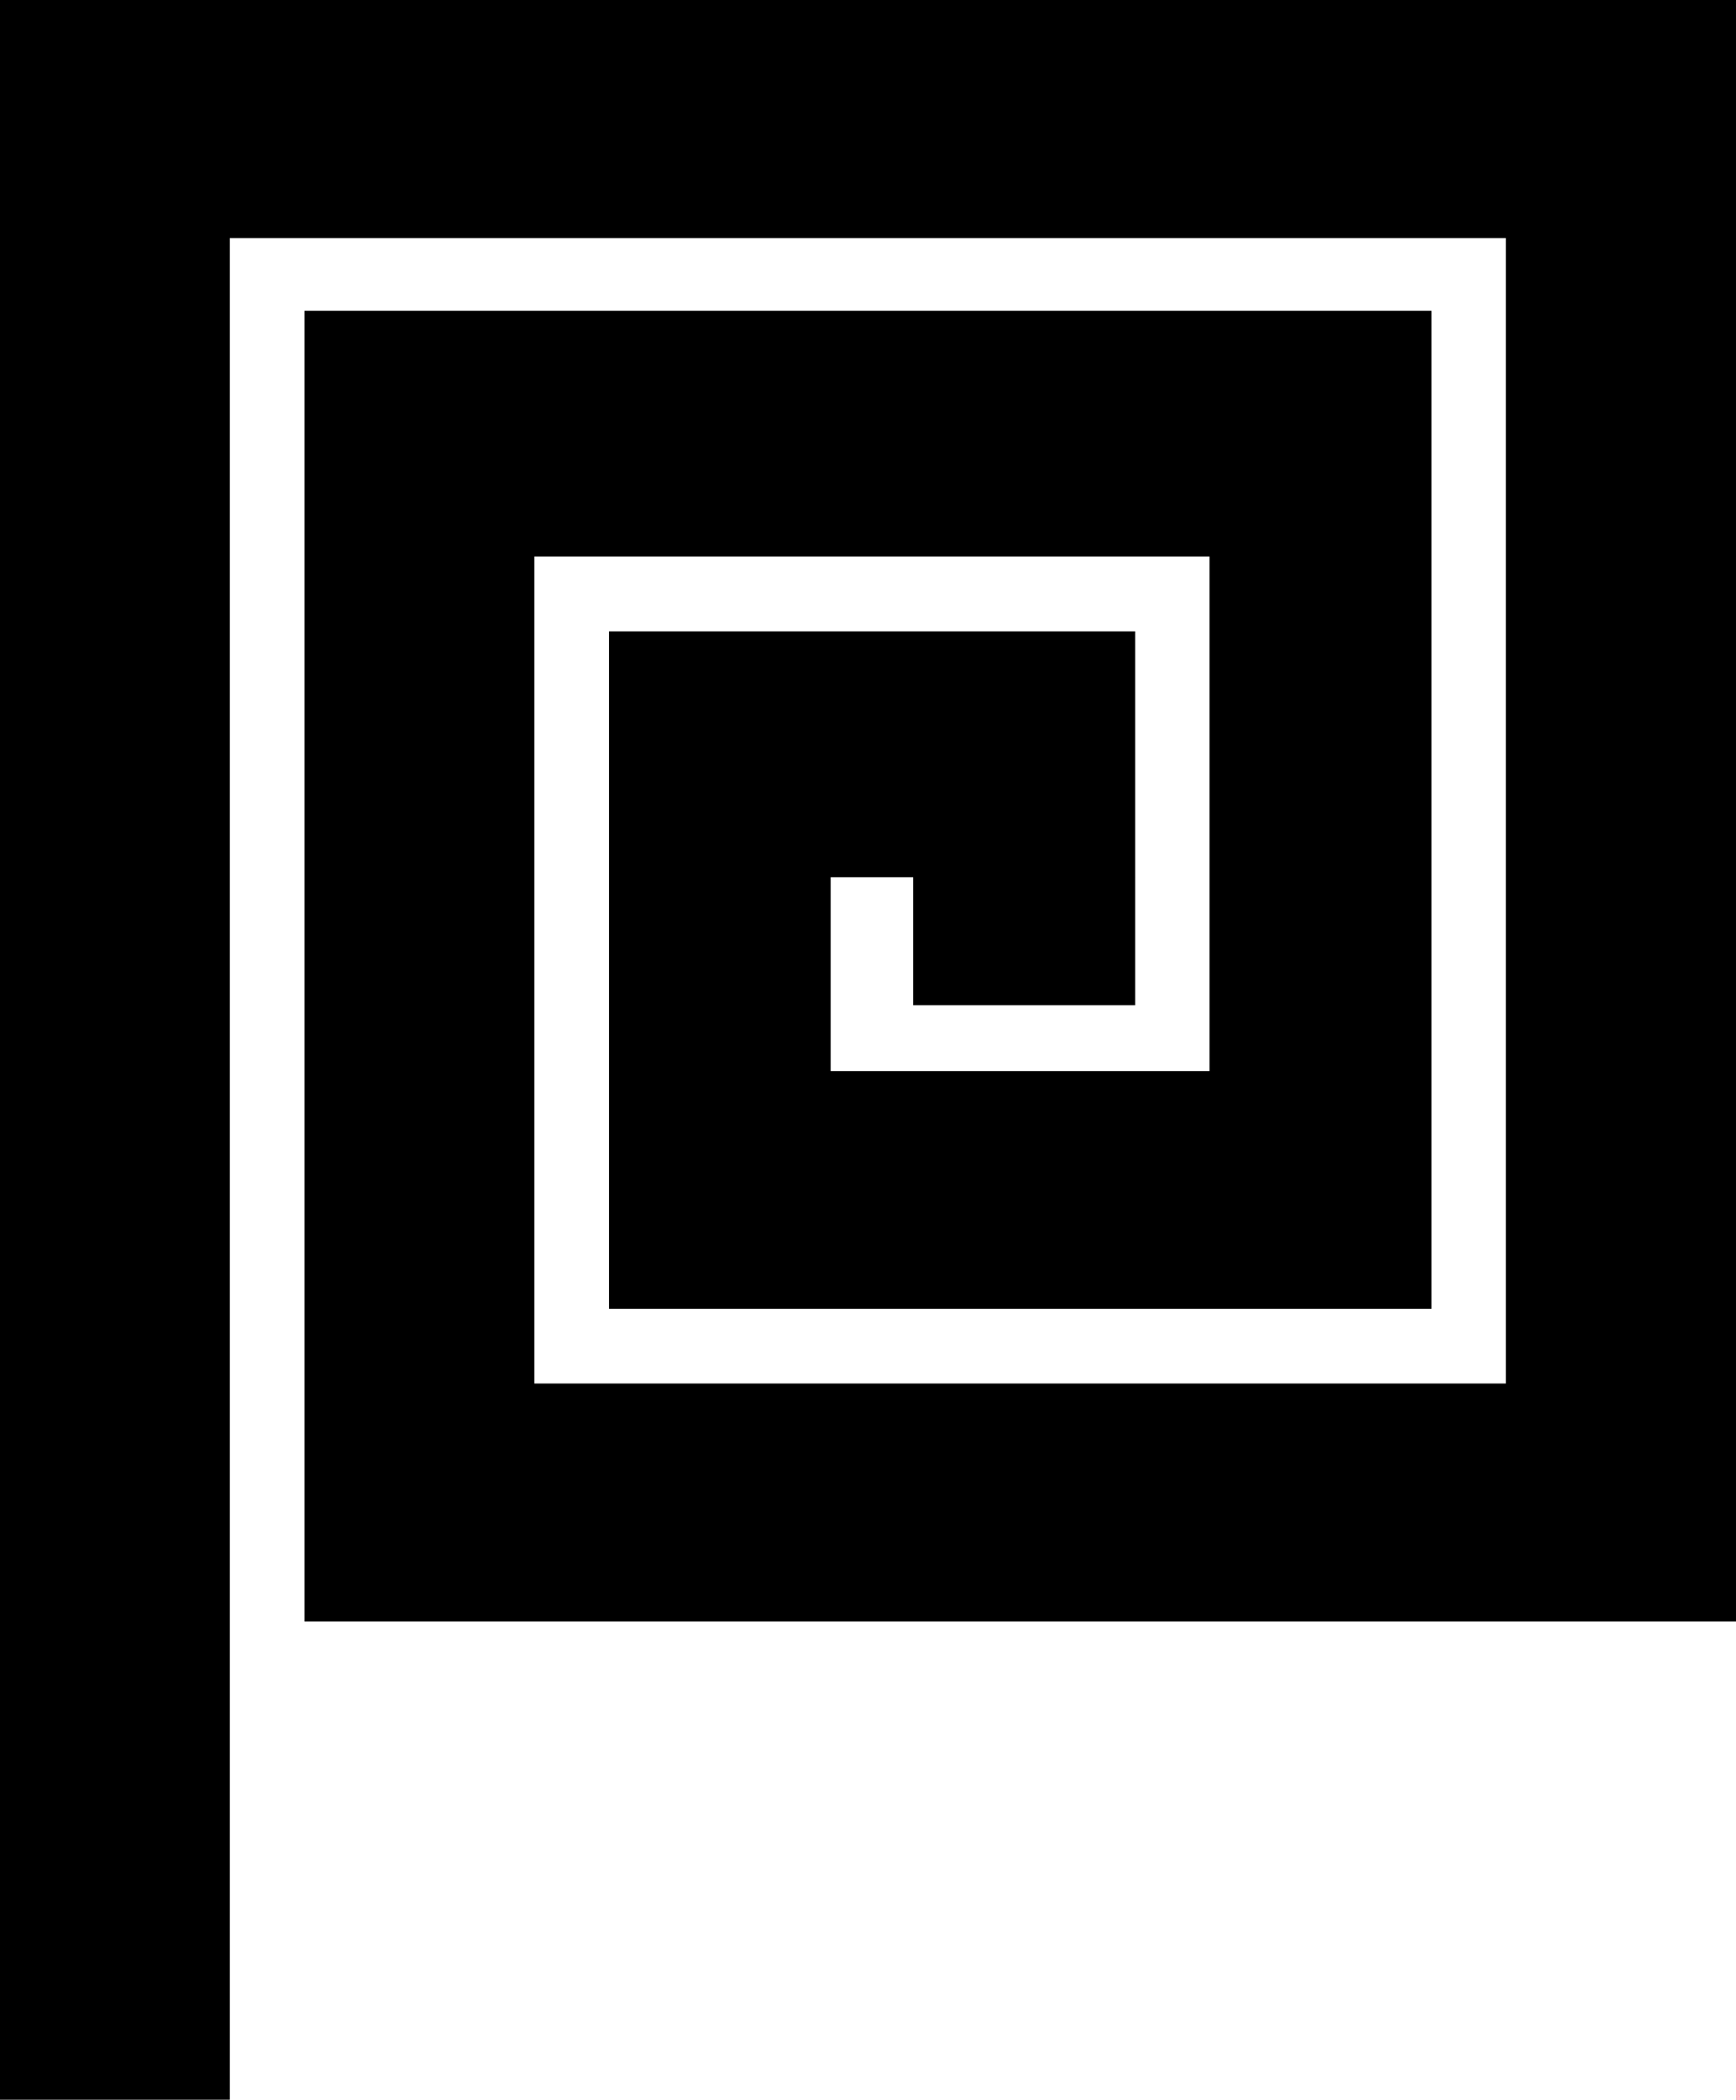 <svg xmlns="http://www.w3.org/2000/svg" width="511.4" viewBox="0 0 511.4 618.3" height="618.3" xml:space="preserve"><path d="M0 0v618.3h67.7V70.1h375.9v337.3H157.4V163.9h198.9v151.5H244.7v-57.1H269V296h65.4V185.9h-155v199.5h242.3V91.5h-332v386h421.7V0z"></path></svg>